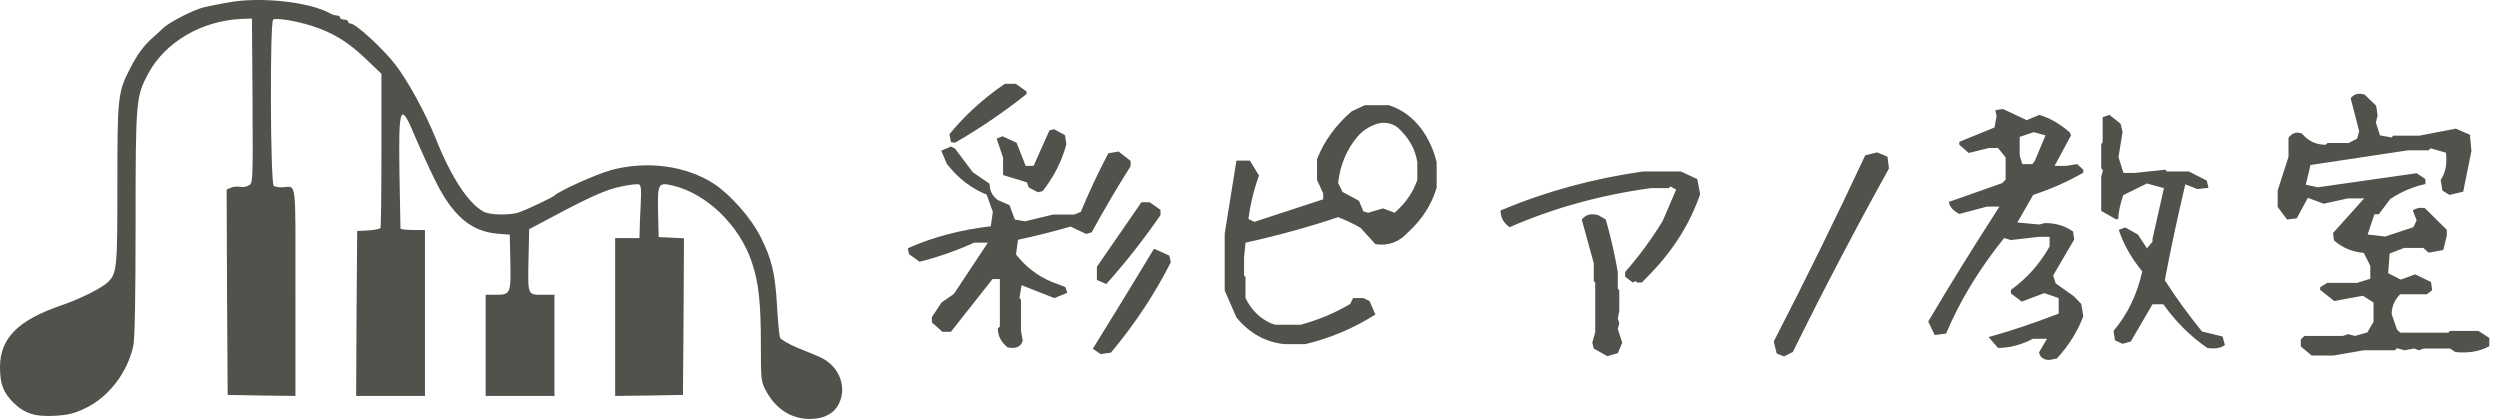 <svg width="179" height="30" viewBox="0 0 179 30" fill="none" xmlns="http://www.w3.org/2000/svg">
<g clip-path="url(#clip0_294_25)">
<path d="M16.3 0.182C15.749 0.283 15.01 0.428 14.677 0.501C13.938 0.66 12.127 1.573 11.678 2.022C11.49 2.196 11.185 2.471 10.997 2.645C10.331 3.21 9.838 3.877 9.345 4.847C8.433 6.601 8.404 6.876 8.404 13.193C8.404 19.206 8.375 19.554 7.737 20.191C7.317 20.611 5.752 21.394 4.492 21.828C1.304 22.901 0 24.204 0 26.291C0 27.493 0.232 28.087 0.942 28.812C1.753 29.609 2.507 29.855 3.955 29.768C4.912 29.71 5.361 29.594 6.129 29.218C7.795 28.421 9.128 26.668 9.548 24.755C9.65 24.233 9.708 21.394 9.708 15.989C9.708 7.166 9.737 6.919 10.606 5.282C11.808 3.022 14.431 1.486 17.271 1.356L18.039 1.327L18.082 7.224C18.111 13.106 18.111 13.12 17.807 13.28C17.633 13.381 17.372 13.41 17.213 13.381C17.053 13.338 16.764 13.352 16.575 13.425L16.227 13.57L16.256 20.916L16.3 28.276L18.734 28.319L21.154 28.348V20.887C21.154 12.599 21.255 13.367 20.212 13.41C19.98 13.425 19.705 13.381 19.603 13.309C19.357 13.149 19.314 1.558 19.56 1.399C19.777 1.269 21.168 1.486 22.313 1.848C23.805 2.326 24.892 2.978 26.138 4.166L27.311 5.282V10.744C27.311 13.743 27.282 16.265 27.239 16.323C27.196 16.395 26.804 16.467 26.37 16.496L25.573 16.54L25.529 22.437L25.5 28.348H30.427V16.467H29.557C29.079 16.467 28.688 16.424 28.673 16.352C28.673 16.294 28.644 14.526 28.601 12.411C28.529 7.499 28.659 7.209 29.76 9.875C30.064 10.585 30.673 11.932 31.122 12.845C32.383 15.424 33.701 16.569 35.599 16.728L36.498 16.801L36.541 18.757C36.584 21.031 36.555 21.104 35.483 21.104H34.773V28.348H39.7V21.104H38.83C37.758 21.104 37.787 21.162 37.845 18.423L37.888 16.41L39.337 15.642C42.235 14.091 43.409 13.57 44.481 13.352C45.075 13.222 45.64 13.164 45.756 13.207C45.901 13.265 45.93 13.584 45.872 14.685C45.828 15.468 45.799 16.323 45.799 16.569L45.785 17.047H44.046V28.348L46.48 28.319L48.9 28.276L48.943 22.669L48.972 17.061L48.074 17.018L47.161 16.974L47.118 15.221C47.074 13.12 47.118 13.034 48.205 13.294C50.624 13.888 52.942 16.134 53.826 18.757C54.319 20.22 54.478 21.64 54.478 24.639C54.478 27.189 54.492 27.32 54.84 27.972C55.536 29.276 56.637 29.985 57.955 30C58.853 30 59.564 29.696 59.926 29.145C60.766 27.87 60.143 26.146 58.607 25.523C58.376 25.422 57.68 25.132 57.057 24.886C56.448 24.625 55.898 24.306 55.854 24.175C55.797 24.045 55.695 23.016 55.637 21.901C55.492 19.539 55.275 18.583 54.449 16.946C53.797 15.627 52.305 13.946 51.146 13.178C49.146 11.86 46.306 11.483 43.756 12.179C42.728 12.454 39.96 13.7 39.7 14.004C39.612 14.106 37.888 14.932 37.236 15.178C36.628 15.424 35.092 15.41 34.643 15.163C33.542 14.584 32.296 12.686 31.18 9.875C30.485 8.136 29.224 5.818 28.311 4.63C27.456 3.514 25.471 1.689 25.109 1.689C25.008 1.689 24.921 1.616 24.921 1.544C24.921 1.457 24.79 1.399 24.631 1.399C24.472 1.399 24.341 1.327 24.341 1.254C24.341 1.167 24.24 1.109 24.124 1.109C24.008 1.109 23.791 1.051 23.646 0.964C22.153 0.124 18.589 -0.253 16.3 0.182Z" fill="#52514C"/>
<path d="M78.811 25.352L78.244 24.974C79.685 22.651 81.14 20.273 82.61 17.838H82.694L83.722 18.3L83.827 18.783C82.68 21.05 81.252 23.204 79.545 25.247L78.811 25.352ZM72.136 24.869C71.674 24.491 71.444 24.036 71.444 23.505L71.591 23.379V19.979H71.066L68.085 23.757H67.477L66.721 23.085V22.707L67.414 21.658L68.295 21.05L70.73 17.376H69.743C68.484 17.95 67.183 18.405 65.84 18.74L65.084 18.195L65 17.775C66.791 16.977 68.771 16.453 70.94 16.201L71.087 15.172L70.646 13.934C69.555 13.5 68.603 12.766 67.791 11.73L67.393 10.786L68.085 10.492L68.379 10.639L69.659 12.339L70.856 13.158C70.856 13.662 71.059 14.053 71.465 14.333L72.283 14.69L72.661 15.718L73.395 15.844L75.41 15.361H76.922L77.383 15.172C77.985 13.731 78.643 12.332 79.356 10.975L80.091 10.849L80.951 11.521V11.898C79.972 13.451 79.041 15.032 78.16 16.642L77.761 16.746L76.649 16.222C75.445 16.572 74.193 16.887 72.892 17.167L72.745 18.215C73.445 19.111 74.305 19.769 75.326 20.189L76.271 20.546L76.418 20.965L75.494 21.343L73.144 20.42L72.997 21.322L73.102 21.469V23.673L73.228 24.386C73.102 24.834 72.738 24.995 72.136 24.869ZM68.085 10.177L67.98 9.61C69.086 8.253 70.408 7.05 71.947 6H72.724L73.501 6.546V6.735C71.863 8.036 70.156 9.198 68.379 10.219L68.085 10.177ZM79.209 20.335L78.538 20.042V19.097L81.728 14.48H82.316L83.092 15.026V15.403C81.861 17.18 80.567 18.825 79.209 20.335ZM74.319 13.766L73.668 13.43L73.521 13.053L71.863 12.549L71.821 12.507V11.29L71.36 9.925L71.779 9.757L72.787 10.219L73.438 11.877H74.004L75.138 9.337L75.473 9.254L76.25 9.673L76.355 10.324C76.033 11.527 75.466 12.647 74.655 13.682L74.319 13.766ZM91.95 24.638C90.606 24.498 89.466 23.861 88.528 22.728L87.689 20.798V16.725L88.528 11.499H89.494L90.145 12.57C89.781 13.563 89.529 14.599 89.389 15.676L89.809 15.886L94.741 14.27V13.85L94.3 12.885V11.395C94.804 10.107 95.63 8.967 96.777 7.973L97.722 7.533H99.443C100.366 7.826 101.15 8.4 101.793 9.254C102.297 9.967 102.654 10.751 102.864 11.604V13.43C102.514 14.633 101.835 15.697 100.828 16.621C100.184 17.334 99.401 17.621 98.477 17.481L97.407 16.306C96.917 16.026 96.385 15.774 95.812 15.55C93.671 16.264 91.46 16.872 89.179 17.376L89.074 18.447V19.727L89.179 19.832V21.343C89.599 22.196 90.208 22.798 91.005 23.148L91.32 23.253H93.125C94.412 22.903 95.595 22.407 96.672 21.763L96.882 21.343H97.617L98.057 21.553L98.477 22.518C96.91 23.512 95.238 24.218 93.461 24.638H91.95ZM99.967 15.13C100.681 14.487 101.185 13.738 101.479 12.885V11.604C101.339 10.681 100.877 9.862 100.093 9.149C99.73 8.855 99.296 8.743 98.792 8.813C98.162 8.967 97.631 9.288 97.197 9.779C96.413 10.716 95.951 11.821 95.812 13.094L96.126 13.745L97.302 14.375L97.617 15.13L97.952 15.235L99.023 14.921L99.862 15.235L99.967 15.13ZM115.079 25.499L114.114 24.953L114.009 24.533L114.219 23.778V20.23L114.114 20.126V18.845L113.253 15.718C113.533 15.368 113.925 15.263 114.429 15.403L114.974 15.718C115.324 16.936 115.611 18.188 115.835 19.475V20.672L115.94 20.776V22.267L115.835 22.812L115.94 23.127L115.835 23.568L116.15 24.533L115.835 25.289L115.079 25.499ZM116.905 20.23L116.36 19.811V19.475C117.367 18.328 118.263 17.11 119.046 15.823L120.012 13.577L119.592 13.346L119.487 13.472H118.186C114.604 13.962 111.238 14.893 108.09 16.264C107.656 15.97 107.439 15.571 107.439 15.068C110.672 13.71 114.079 12.78 117.661 12.276H120.347L121.523 12.822L121.733 13.892C121.019 15.977 119.837 17.873 118.186 19.58L117.556 20.23H117.22L117.115 20.126L116.905 20.23ZM127.736 25.52L127.211 25.31L127.001 24.45C129.253 20.084 131.437 15.641 133.55 11.122L134.41 10.912L135.145 11.226L135.249 12.066C132.857 16.375 130.562 20.755 128.365 25.205L127.736 25.52ZM146.751 25.772C146.318 25.772 146.066 25.59 145.996 25.226L146.563 24.26H145.555C144.716 24.694 143.883 24.911 143.058 24.911L142.386 24.134C143.911 23.715 145.583 23.155 147.402 22.456V21.343L146.373 20.986L144.757 21.595L143.981 21.007V20.755C145.114 19.944 146.038 18.909 146.751 17.649V16.956H145.996L143.981 17.188L143.498 17.041C141.707 19.265 140.322 21.546 139.342 23.883L138.524 23.988L138.062 23.022C139.587 20.433 141.287 17.691 143.162 14.795H142.26L140.287 15.319C139.853 15.095 139.602 14.808 139.531 14.459L143.351 13.115L143.603 12.864V11.269L143.058 10.597H142.407L140.959 10.953L140.287 10.366V10.156L142.806 9.128L142.953 8.33L142.868 7.89L143.414 7.805L145.114 8.603L146.017 8.225C146.772 8.449 147.5 8.869 148.2 9.484L148.283 9.694L147.108 11.877H147.927L148.724 11.751L149.165 12.15V12.36C148.087 12.99 146.891 13.521 145.576 13.955L144.443 15.928L146.017 16.075L146.416 15.97C147.185 15.97 147.857 16.173 148.431 16.578L148.514 17.145L147.003 19.727L147.192 20.294L148.493 21.217L149.018 21.763L149.165 22.644C148.759 23.722 148.13 24.73 147.276 25.667L146.751 25.772ZM158.043 24.911C156.84 24.085 155.791 23.043 154.895 21.784H154.119L152.565 24.45L151.978 24.617L151.432 24.365L151.327 23.694C152.335 22.505 153.02 21.084 153.384 19.433C152.587 18.454 152.027 17.46 151.705 16.453L152.166 16.285L153.069 16.789L153.72 17.775L154.119 17.313V17.103L154.937 13.472L153.72 13.137L152.019 13.976C151.796 14.648 151.677 15.222 151.663 15.697H151.495L150.467 15.109L150.446 15.088V12.675L150.572 12.192L150.446 12.045V10.324L150.55 10.177V8.393L151.033 8.225L151.831 8.855L151.978 9.442L151.684 11.248L152.04 12.381H152.859L155.042 12.15L155.147 12.276H156.721L158.001 12.927L158.127 13.451L157.33 13.536L156.469 13.199C155.923 15.494 155.434 17.782 155 20.063C155.797 21.308 156.686 22.532 157.665 23.736L159.135 24.093L159.303 24.701C159.023 24.925 158.603 24.995 158.043 24.911ZM145.702 11.499L146.458 9.694L145.618 9.463L144.61 9.799V11.143L144.8 11.751H145.513L145.702 11.499ZM165.516 25.457L164.739 24.806V24.303L164.991 24.051H167.761L168.118 23.925L168.622 24.051L169.503 23.799L169.944 23.043V21.658L169.188 21.175L167.132 21.553L166.124 20.755V20.567L166.628 20.252H168.769L169.713 19.958V19.035L169.252 18.111C168.398 18.027 167.684 17.726 167.111 17.208L167.047 16.684L169.273 14.207H168.097L166.376 14.585L165.243 14.165L164.445 15.634L163.753 15.718L163.081 14.816V13.64L163.857 11.226V9.862C164.123 9.512 164.445 9.414 164.823 9.568C165.271 10.1 165.837 10.366 166.523 10.366L166.649 10.24H168.16L168.769 9.925L168.916 9.401L168.307 7.029C168.559 6.721 168.895 6.637 169.314 6.777L170.133 7.574L170.238 8.267L170.112 8.771L170.406 9.694L171.245 9.841L171.35 9.715H173.218L175.842 9.211L176.849 9.653L176.954 10.807L176.367 13.724L175.38 13.955L174.876 13.64L174.751 12.885C175.1 12.381 175.226 11.73 175.128 10.932L174.037 10.618L173.869 10.765H172.4L165.431 11.814L165.096 13.22L165.956 13.41L173.03 12.402L173.659 12.822V13.178C172.791 13.361 171.952 13.717 171.141 14.249L170.322 15.34H170.007L169.524 16.789L170.784 16.936L172.799 16.264L173.03 15.781L172.757 15.068C172.994 14.9 173.282 14.844 173.617 14.9L175.191 16.453V16.872L174.939 17.901L173.89 18.09L173.512 17.754H172.127L171.098 18.153L170.994 19.559L171.896 20.021L172.924 19.643L174.058 20.189L174.142 20.776L173.764 21.07H171.854C171.448 21.476 171.245 21.952 171.245 22.497L171.623 23.589L171.854 23.82H175.296L175.422 23.694H177.458L178.234 24.198V24.785C177.563 25.163 176.751 25.303 175.8 25.205L175.422 24.953H173.554L173.197 25.079L172.861 24.953L172.169 25.079L171.623 24.932L171.476 25.079H169.252L167.068 25.457H165.516Z" fill="#52514C"/>
</g>
<defs>
<clipPath id="clip0_294_25">
<rect width="178.23" height="30" fill="white"/>
</clipPath>
</defs>
</svg>
